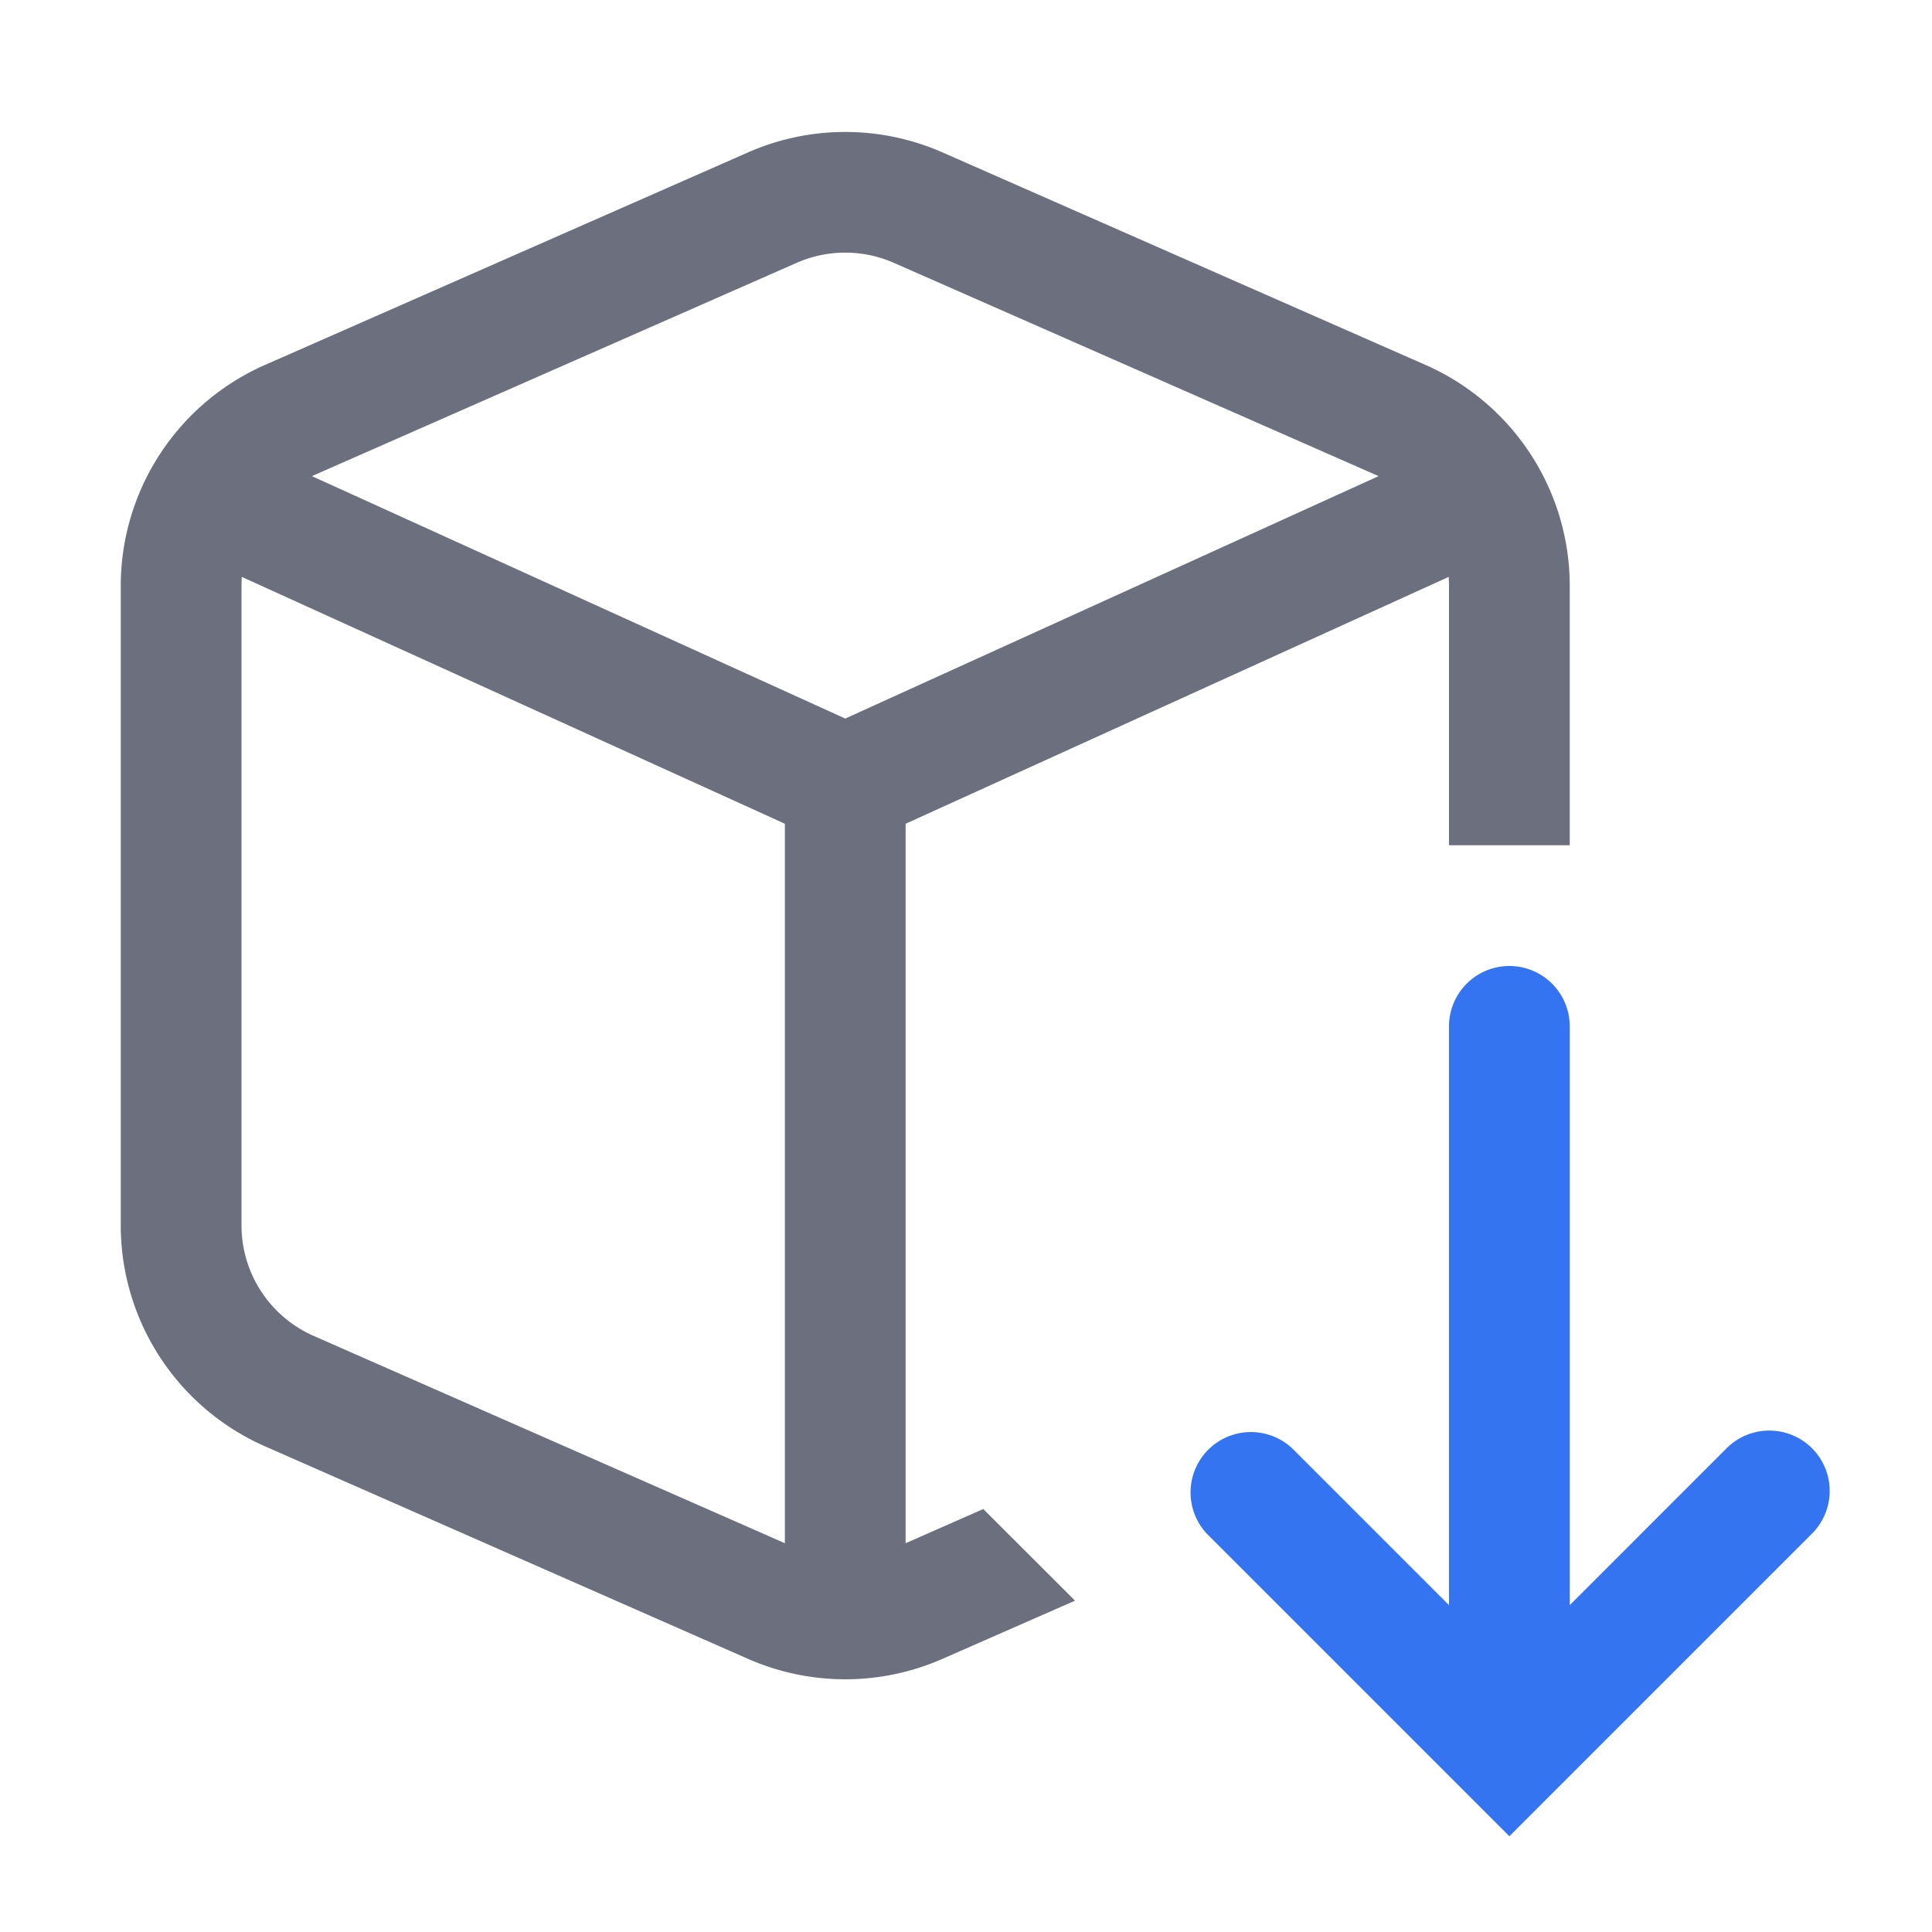 <svg width="16" height="16" viewBox="0 0 16 16" fill="none" xmlns="http://www.w3.org/2000/svg"><g clip-path="url(#clip0_2_600)"><path fill-rule="evenodd" clip-rule="evenodd" d="M12 14V8.5a.5.5 0 0 1 1 0V14h-1z" fill="#3574F0"/><path fill-rule="evenodd" clip-rule="evenodd" d="M10 12.707a.5.5 0 0 1 .707-.707l1.793 1.793L14.293 12a.5.5 0 1 1 .707.707l-2.5 2.5-2.5-2.5z" fill="#3574F0"/><path fill-rule="evenodd" clip-rule="evenodd" d="M6.195 1.262a2 2 0 0 1 1.61 0l4 1.76A2 2 0 0 1 13 4.852V7h-1V4.853a1 1 0 0 0-.597-.916l-4-1.76a1 1 0 0 0-.806 0l-4 1.76A1 1 0 0 0 2 4.853v5.295a1 1 0 0 0 .597.915l4 1.76a1 1 0 0 0 .806 0l.74-.326.76.759-1.098.482a2 2 0 0 1-1.61 0l-4-1.76A2 2 0 0 1 1 10.148V4.853a2 2 0 0 1 1.195-1.831l4-1.76z" fill="#6C707E"/><path d="M1.5 4L7 6.5 12.5 4M7 6.5v7" stroke="#6C707E"/></g><defs><clipPath id="clip0_2_600"><path fill="#fff" d="M0 0h16v16H0z"/></clipPath></defs></svg>